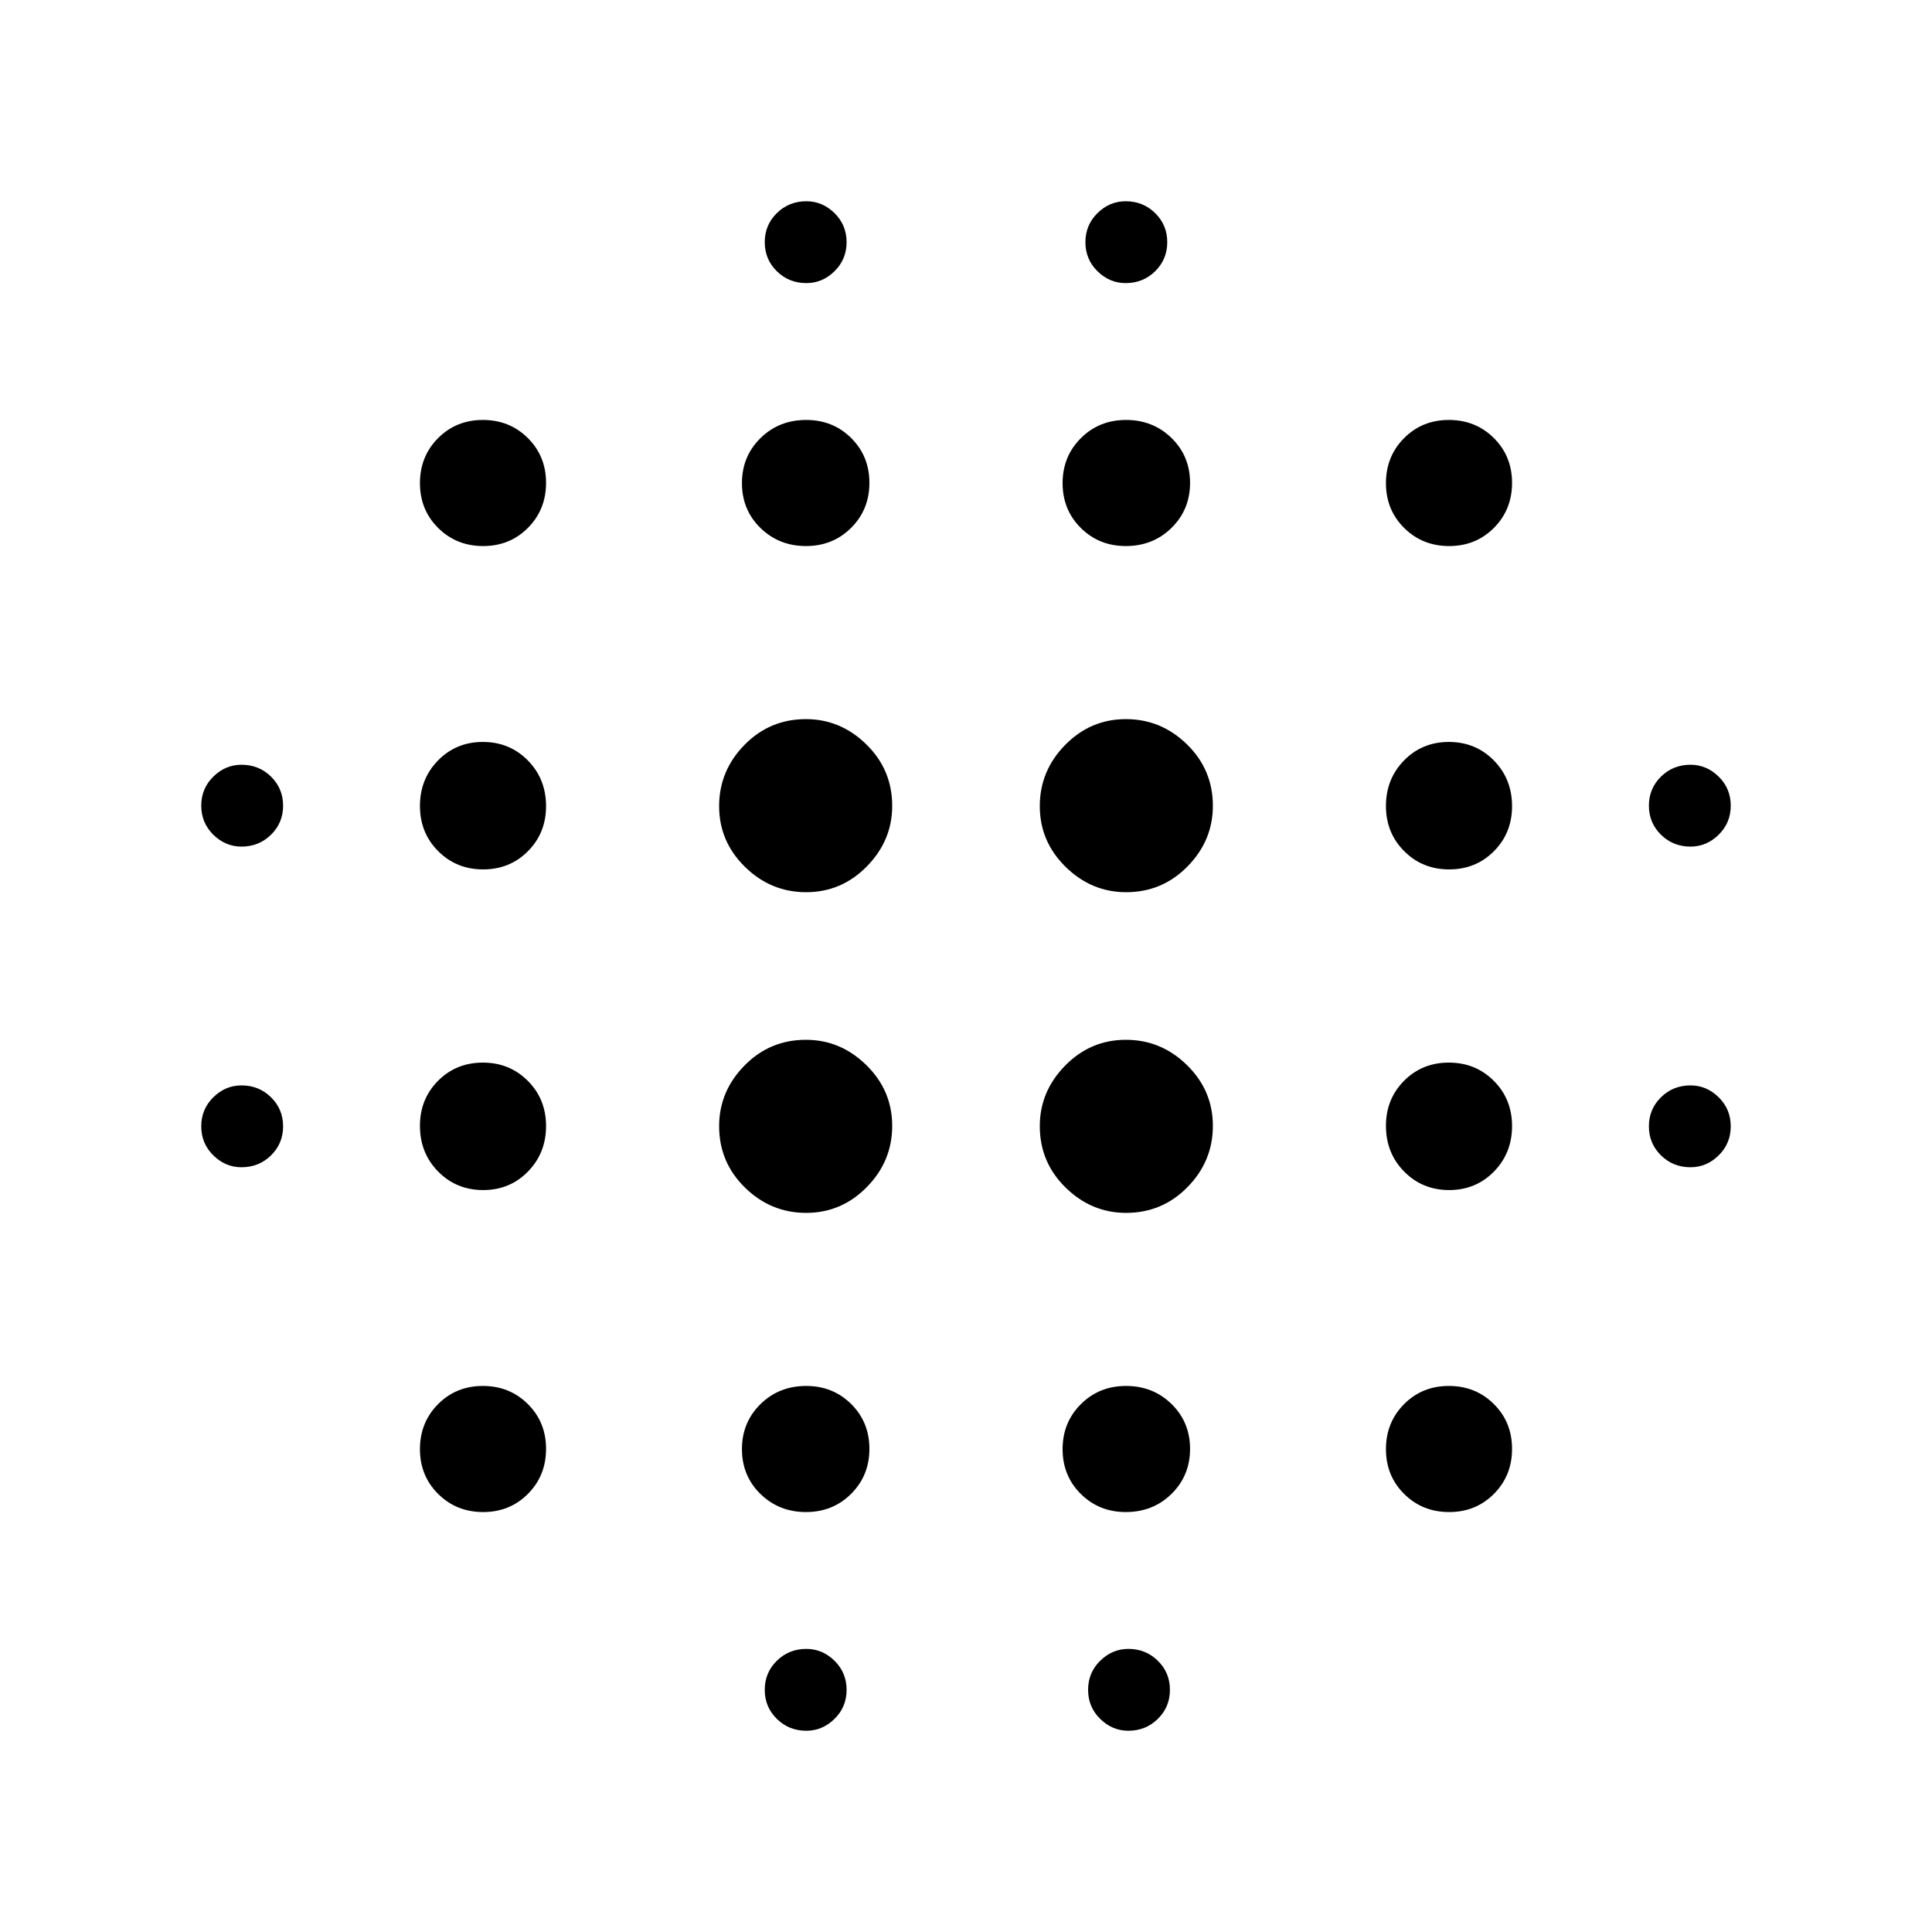 <svg xmlns="http://www.w3.org/2000/svg" height="40" viewBox="0 -960 960 960" width="40"><path d="M120-380q-8 0-14-5.9t-6-14.43q0-8.54 6-14.44t14-5.9q8.67 0 14.67 5.9t6 14.44q0 8.53-6 14.43T120-380Zm0-159.33q-8 0-14-5.9t-6-14.44q0-8.53 6-14.43t14-5.9q8.67 0 14.67 5.9t6 14.43q0 8.54-6 14.44t-14.67 5.9Zm120.07 330.66q-13.29 0-22.34-8.98-9.06-8.99-9.06-22.28 0-13.29 8.98-22.34 8.99-9.06 22.28-9.06 13.29 0 22.34 8.98 9.06 8.99 9.06 22.28 0 13.29-8.98 22.34-8.99 9.06-22.28 9.06Zm0-160q-13.29 0-22.34-9.18-9.06-9.18-9.06-22.75 0-13.28 8.98-22.34 8.99-9.06 22.28-9.06 13.29 0 22.34 9.07 9.06 9.06 9.06 22.46t-8.98 22.6q-8.99 9.2-22.28 9.2Zm0-159.33q-13.29 0-22.34-9.07-9.06-9.06-9.06-22.46t8.98-22.6q8.99-9.2 22.28-9.2 13.29 0 22.34 9.18 9.06 9.18 9.06 22.75 0 13.28-8.98 22.34-8.99 9.06-22.28 9.06Zm0-160.67q-13.29 0-22.34-8.98-9.06-8.99-9.06-22.28 0-13.29 8.98-22.34 8.99-9.06 22.28-9.06 13.29 0 22.34 8.98 9.06 8.99 9.06 22.28 0 13.29-8.98 22.34-8.99 9.06-22.28 9.06Zm160.5 331.34q-17.57 0-30.4-12.57-12.84-12.57-12.84-30.53 0-17.24 12.57-30.07 12.57-12.83 30.53-12.83 17.24 0 30.07 12.59 12.83 12.6 12.83 30.17t-12.59 30.4q-12.6 12.84-30.17 12.84Zm0-159.34q-17.57 0-30.4-12.59-12.84-12.6-12.84-30.17t12.57-30.4q12.57-12.84 30.53-12.84 17.24 0 30.07 12.57 12.83 12.57 12.83 30.53 0 17.24-12.59 30.07-12.6 12.83-30.17 12.83Zm-.1 308q-13.4 0-22.6-8.98-9.2-8.99-9.2-22.28 0-13.29 9.18-22.34 9.18-9.06 22.75-9.06 13.28 0 22.34 8.98 9.06 8.99 9.06 22.28 0 13.29-9.07 22.34-9.06 9.06-22.46 9.06Zm0-480q-13.4 0-22.6-8.98-9.2-8.99-9.2-22.28 0-13.29 9.18-22.34 9.18-9.06 22.75-9.06 13.28 0 22.34 8.98 9.06 8.99 9.06 22.28 0 13.29-9.07 22.34-9.06 9.06-22.46 9.06Zm.2 588.67q-8.67 0-14.67-5.9t-6-14.43q0-8.54 6-14.44t14.67-5.9q8 0 14 5.9t6 14.44q0 8.53-6 14.43t-14 5.9Zm0-719.33q-8.67 0-14.67-5.9t-6-14.44q0-8.53 6-14.43t14.67-5.9q8 0 14 5.9t6 14.43q0 8.54-6 14.44t-14 5.9Zm158.9 462q-17.24 0-30.07-12.57-12.83-12.57-12.83-30.53 0-17.24 12.59-30.07 12.6-12.83 30.17-12.83t30.4 12.59q12.84 12.6 12.84 30.17t-12.57 30.4q-12.57 12.84-30.53 12.84Zm0-159.34q-17.24 0-30.07-12.59-12.83-12.6-12.83-30.17t12.59-30.4q12.6-12.84 30.17-12.84t30.4 12.57q12.84 12.57 12.84 30.53 0 17.24-12.57 30.07-12.57 12.83-30.53 12.83Zm-.17 308q-13.28 0-22.34-8.98-9.06-8.99-9.06-22.28 0-13.29 9.07-22.34 9.06-9.06 22.46-9.06t22.6 8.98q9.2 8.99 9.2 22.28 0 13.29-9.18 22.34-9.18 9.06-22.75 9.06Zm0-480q-13.28 0-22.34-8.98-9.06-8.99-9.06-22.28 0-13.29 9.07-22.34 9.06-9.06 22.46-9.06t22.6 8.98q9.2 8.99 9.2 22.28 0 13.29-9.18 22.34-9.18 9.06-22.75 9.06ZM560.67-100q-8 0-14-5.9t-6-14.43q0-8.54 6-14.44t14-5.9q8.66 0 14.66 5.9t6 14.44q0 8.53-6 14.43t-14.66 5.9Zm-1.34-719.33q-8 0-14-5.9t-6-14.44q0-8.53 6-14.43t14-5.9q8.67 0 14.67 5.9t6 14.43q0 8.54-6 14.44t-14.67 5.9Zm160.74 610.66q-13.29 0-22.34-8.98-9.06-8.99-9.06-22.28 0-13.29 8.98-22.34 8.99-9.06 22.28-9.06 13.29 0 22.34 8.98 9.06 8.99 9.06 22.28 0 13.29-8.98 22.34-8.99 9.06-22.28 9.06Zm0-160q-13.29 0-22.34-9.18-9.06-9.18-9.06-22.75 0-13.28 8.98-22.34 8.99-9.06 22.28-9.06 13.29 0 22.34 9.07 9.06 9.06 9.06 22.46t-8.98 22.6q-8.99 9.2-22.28 9.2Zm0-159.33q-13.29 0-22.34-9.07-9.06-9.06-9.06-22.46t8.98-22.6q8.99-9.2 22.28-9.2 13.29 0 22.34 9.18 9.06 9.18 9.06 22.75 0 13.28-8.98 22.34-8.99 9.06-22.28 9.06Zm0-160.67q-13.29 0-22.34-8.98-9.06-8.99-9.06-22.28 0-13.29 8.98-22.34 8.99-9.06 22.28-9.06 13.29 0 22.34 8.98 9.06 8.99 9.06 22.28 0 13.29-8.98 22.34-8.99 9.06-22.28 9.06ZM840-380q-8.67 0-14.67-5.9t-6-14.43q0-8.54 6-14.44t14.67-5.9q8 0 14 5.9t6 14.44q0 8.53-6 14.43t-14 5.9Zm0-159.33q-8.67 0-14.67-5.9t-6-14.44q0-8.53 6-14.43T840-580q8 0 14 5.9t6 14.43q0 8.54-6 14.44t-14 5.9Z"/></svg>